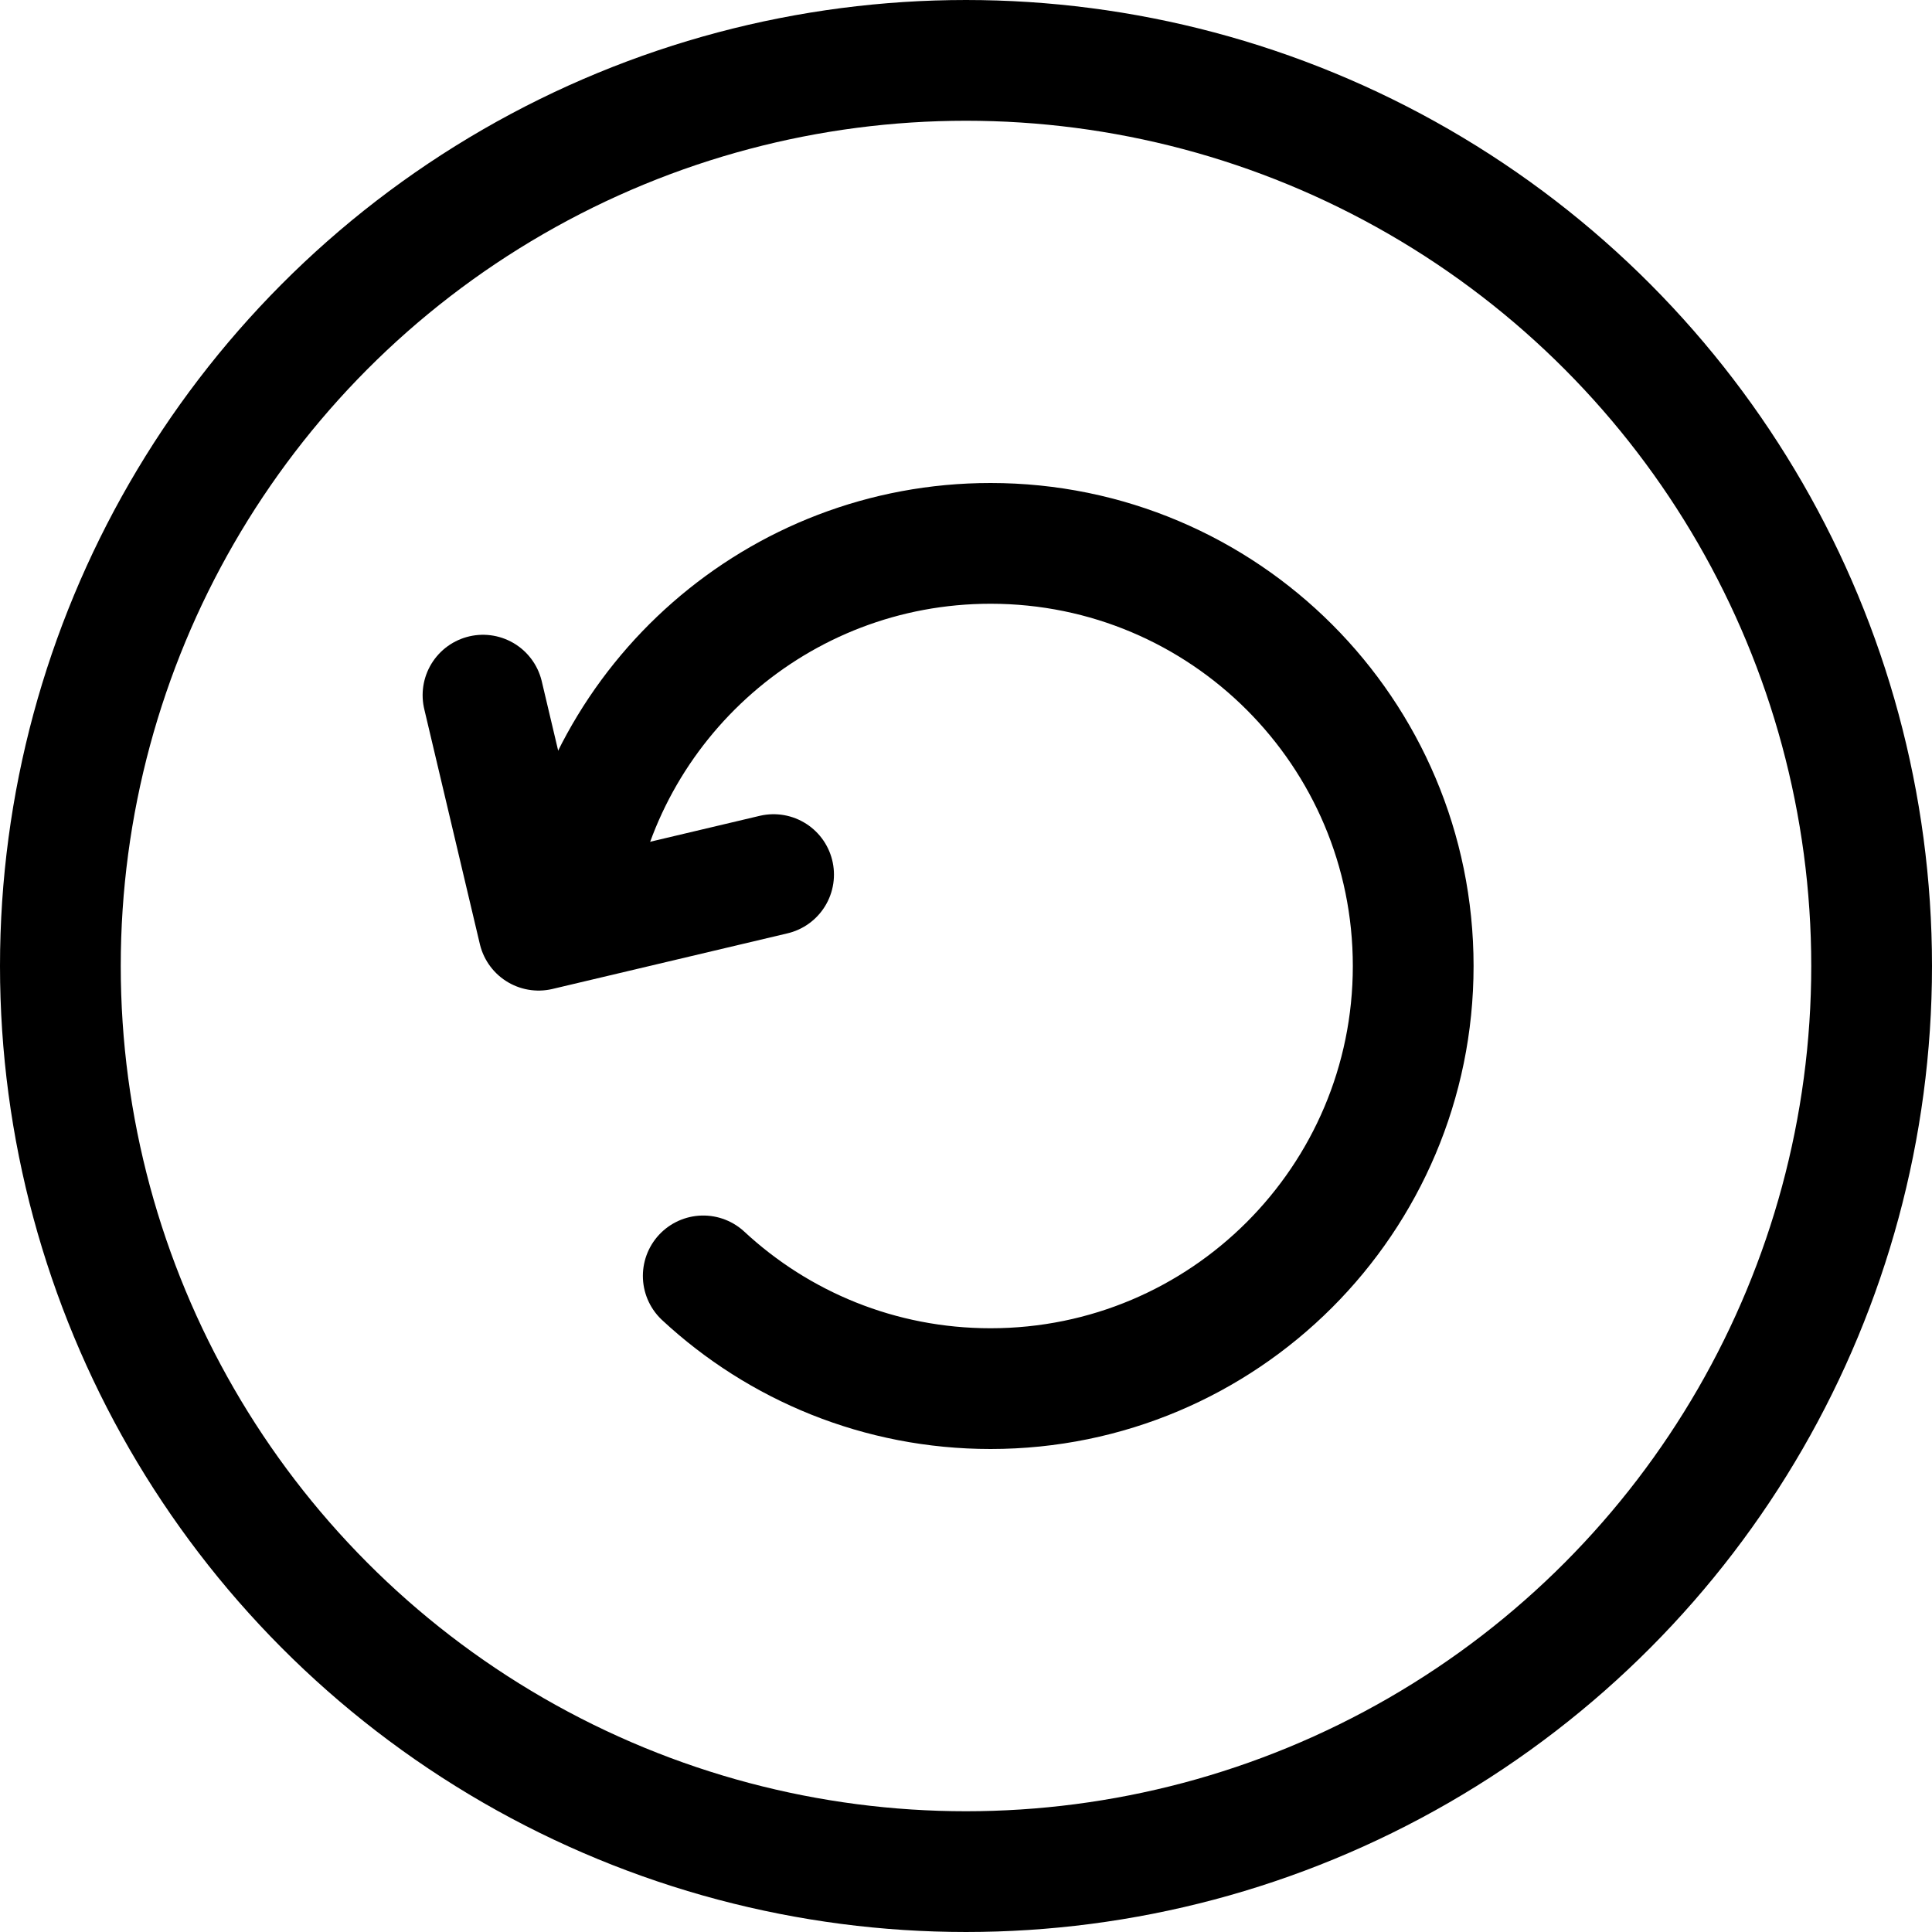 <svg width="32" height="32" viewBox="0 0 32 32" fill="none" xmlns="http://www.w3.org/2000/svg">
<circle cx="16" cy="16" r="15" stroke="black" stroke-width="2"/>
<path d="M11.648 21.133C12.896 22.292 14.569 23 16.407 23C20.273 23 23.407 19.866 23.407 16C23.407 12.134 20.273 9 16.407 9C12.88 9 9.963 11.608 9.478 15" stroke="black"/>
<path d="M11.648 21.133C12.896 22.292 14.569 23 16.407 23C20.273 23 23.407 19.866 23.407 16C23.407 12.134 20.273 9 16.407 9C12.88 9 9.963 11.608 9.478 15" stroke="black" stroke-width="2" stroke-linecap="round"/>
<path d="M8 11.514L8.921 15.407L12.813 14.486" stroke="black" stroke-width="2" stroke-linecap="round" stroke-linejoin="round"/>
</svg>
